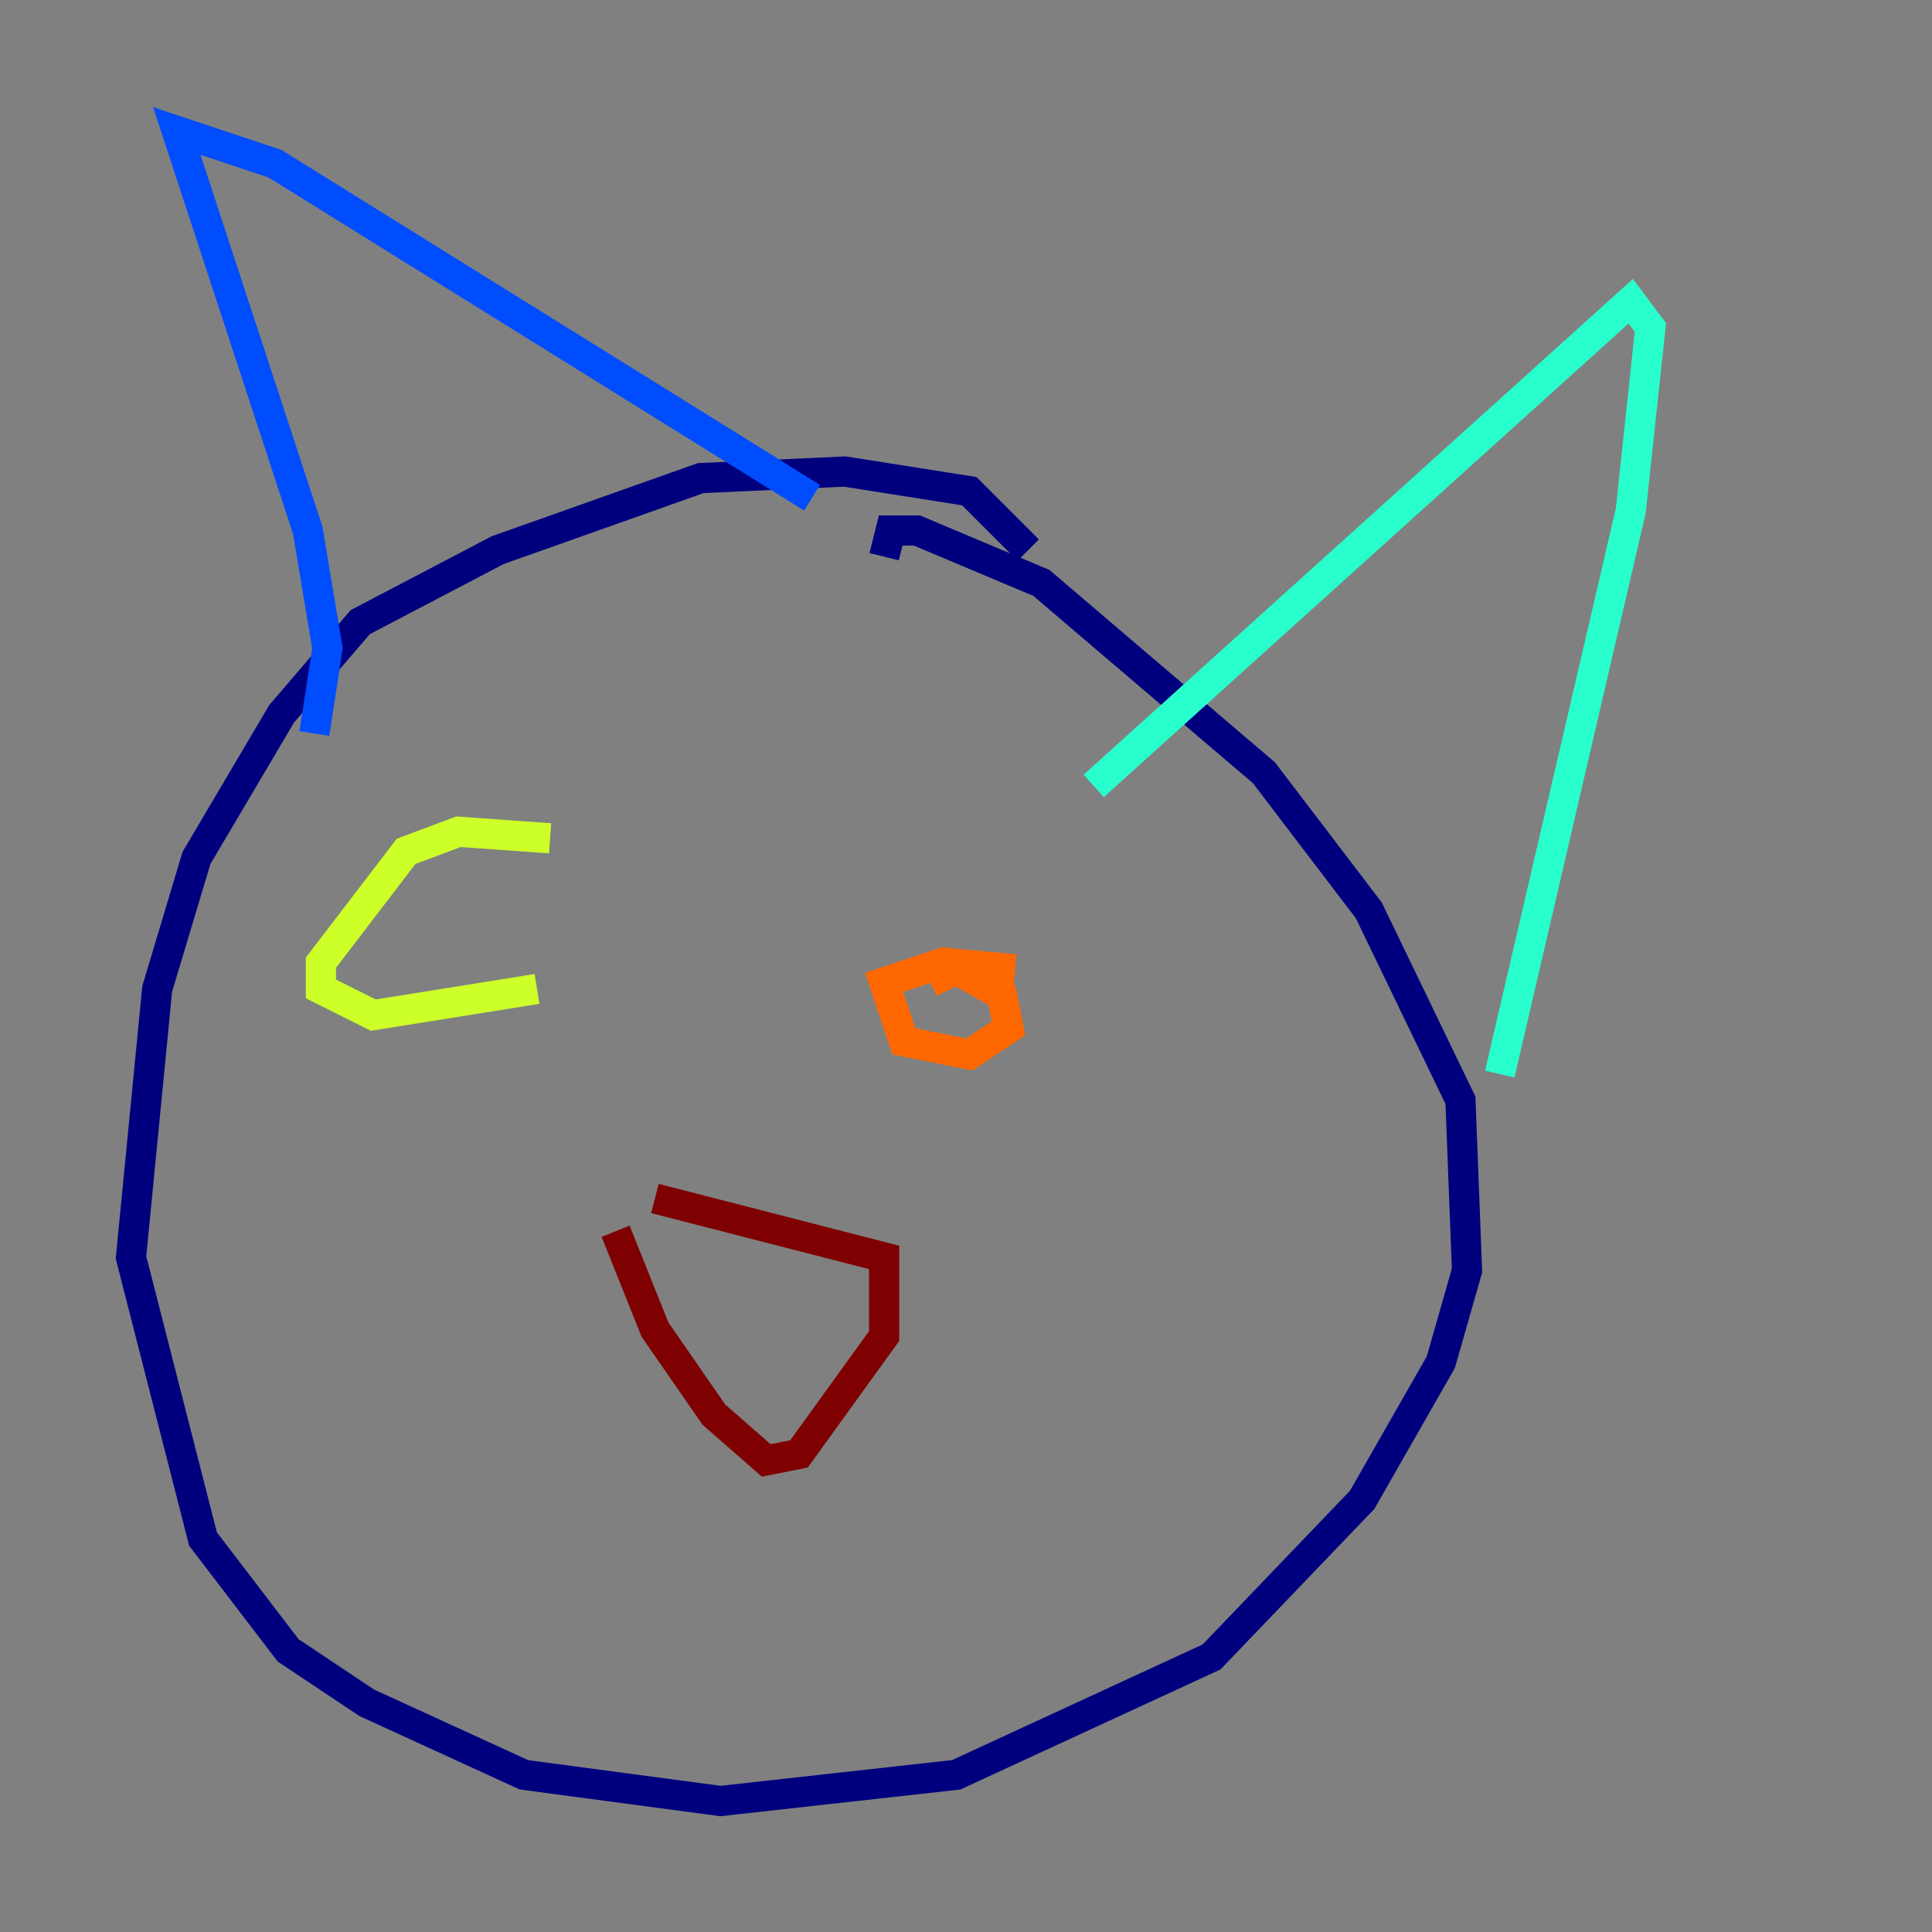 <?xml version="1.0" encoding="utf-8" ?>
<svg baseProfile="tiny" height="128" version="1.2" viewBox="0,0,128,128" width="128" xmlns="http://www.w3.org/2000/svg" xmlns:ev="http://www.w3.org/2001/xml-events" xmlns:xlink="http://www.w3.org/1999/xlink"><rect x="0" y="0" width="128" height="128" fill="#808080" stroke="none"/><defs /><polyline fill="none" points="68.122,36.447 64.217,32.542 55.973,31.241 46.427,31.675 32.976,36.447 23.864,41.22 18.658,47.295 13.017,56.841 10.414,65.519 8.678,83.308 13.451,101.966 19.091,109.342 24.298,112.814 34.712,117.586 47.729,119.322 63.349,117.586 80.271,109.776 90.251,99.363 95.458,90.251 97.193,84.176 96.759,72.895 90.685,60.312 83.742,51.2 68.99,38.617 60.746,35.146 59.01,35.146 58.576,36.881" stroke="#00007f" stroke-width="2" /><polyline fill="none" points="20.827,48.597 21.695,42.956 20.393,35.146 11.715,8.678 18.224,10.848 53.803,32.976" stroke="#004cff" stroke-width="2" /><polyline fill="none" points="72.461,52.068 108.041,19.959 109.342,21.695 108.041,33.844 99.363,71.159" stroke="#29ffcd" stroke-width="2" /><polyline fill="none" points="36.447,55.539 30.373,55.105 26.902,56.407 21.261,63.783 21.261,65.519 24.732,67.254 35.58,65.519" stroke="#cdff29" stroke-width="2" /><polyline fill="none" points="67.254,64.217 62.481,63.783 58.576,65.085 59.878,68.99 64.217,69.858 66.82,68.122 66.386,65.953 63.349,64.217 61.614,65.085" stroke="#ff6700" stroke-width="2" /><polyline fill="none" points="43.39,79.403 58.576,83.308 58.576,88.515 52.936,96.325 50.766,96.759 47.295,93.722 43.39,88.081 40.786,81.573" stroke="#7f0000" stroke-width="2" /></svg>
